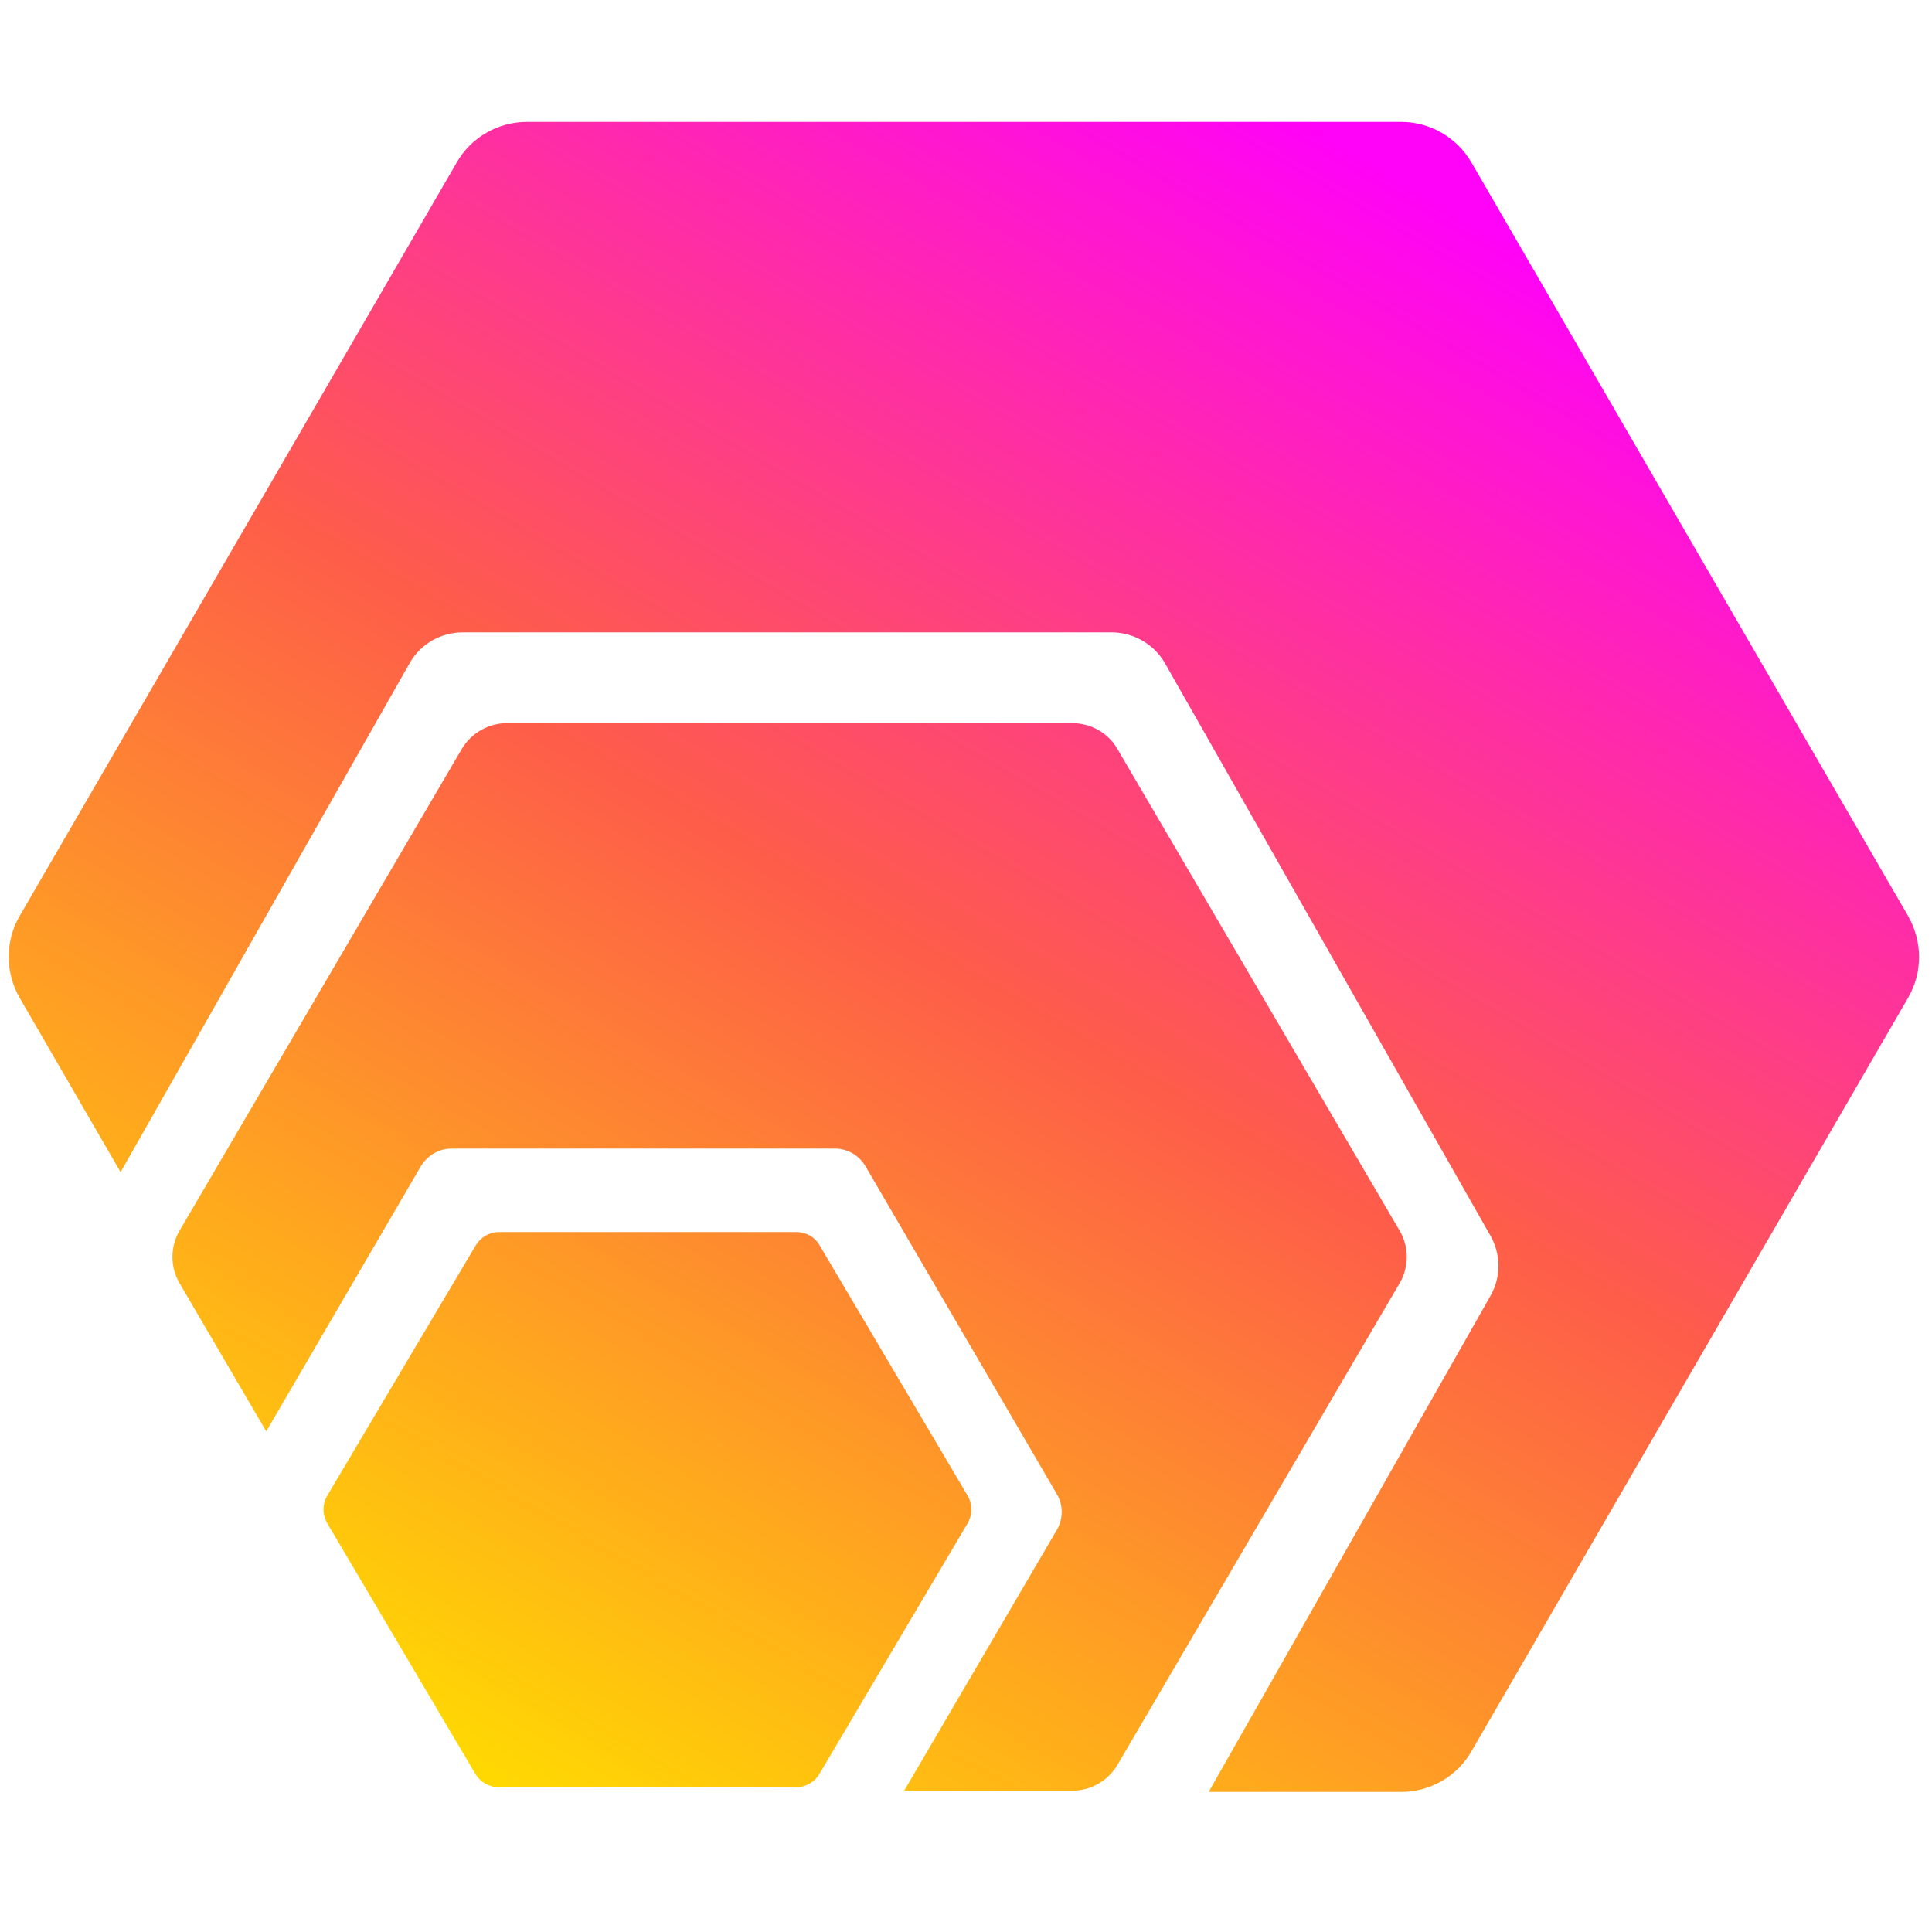 <svg width="36" height="36" viewBox="0 0 36 36" fill="none" xmlns="http://www.w3.org/2000/svg">
<path d="M35.554 17.067L27.418 3.027C27.144 2.559 26.647 2.271 26.107 2.271H9.821C9.281 2.271 8.777 2.559 8.511 3.027L0.367 17.067C0.094 17.535 0.094 18.119 0.367 18.594L2.247 21.841L7.632 12.359C7.834 11.999 8.215 11.783 8.626 11.783H20.715C21.125 11.783 21.506 12.006 21.708 12.359L27.77 23.022C27.972 23.375 27.972 23.799 27.77 24.152L22.522 33.39H26.107C26.647 33.39 27.151 33.102 27.418 32.634L35.554 18.594C35.827 18.126 35.827 17.543 35.554 17.067Z" fill="url(#paint0_linear_1_15563)"/>
<path d="M26.078 22.928L20.822 13.957C20.649 13.655 20.326 13.475 19.98 13.475H9.446C9.101 13.475 8.777 13.662 8.604 13.957L3.348 22.928C3.168 23.231 3.168 23.612 3.348 23.915L4.961 26.672L7.841 21.733C7.963 21.531 8.179 21.402 8.417 21.402H15.552C15.79 21.402 16.006 21.524 16.128 21.733L19.692 27.839C19.814 28.047 19.814 28.299 19.692 28.508L16.848 33.368H19.98C20.326 33.368 20.649 33.181 20.822 32.886L26.078 23.915C26.258 23.612 26.258 23.231 26.078 22.928Z" fill="url(#paint1_linear_1_15563)"/>
<path d="M14.839 22.957H9.303C9.123 22.957 8.957 23.051 8.863 23.209L6.099 27.867C6.005 28.026 6.005 28.227 6.099 28.386L8.856 33.051C8.95 33.21 9.115 33.303 9.295 33.303H14.832C15.012 33.303 15.178 33.21 15.271 33.051L18.029 28.386C18.122 28.227 18.122 28.026 18.029 27.867L15.271 23.202C15.185 23.051 15.019 22.957 14.839 22.957Z" fill="url(#paint2_linear_1_15563)"/>
<defs>
<linearGradient id="paint0_linear_1_15563" x1="9.065" y1="33.028" x2="26.411" y2="3.4" gradientUnits="userSpaceOnUse">
<stop stop-color="#FFD802"/>
<stop offset="0.531" stop-color="#FE5D49"/>
<stop offset="1" stop-color="#FF02F8"/>
</linearGradient>
<linearGradient id="paint1_linear_1_15563" x1="9.082" y1="33.038" x2="26.428" y2="3.41" gradientUnits="userSpaceOnUse">
<stop stop-color="#FFD802"/>
<stop offset="0.503" stop-color="#FE5D49"/>
<stop offset="1" stop-color="#FF02F8"/>
</linearGradient>
<linearGradient id="paint2_linear_1_15563" x1="9.167" y1="33.088" x2="26.514" y2="3.459" gradientUnits="userSpaceOnUse">
<stop stop-color="#FFD802"/>
<stop offset="0.503" stop-color="#FE5D49"/>
<stop offset="1" stop-color="#FF02F8"/>
</linearGradient>
</defs>
</svg>
